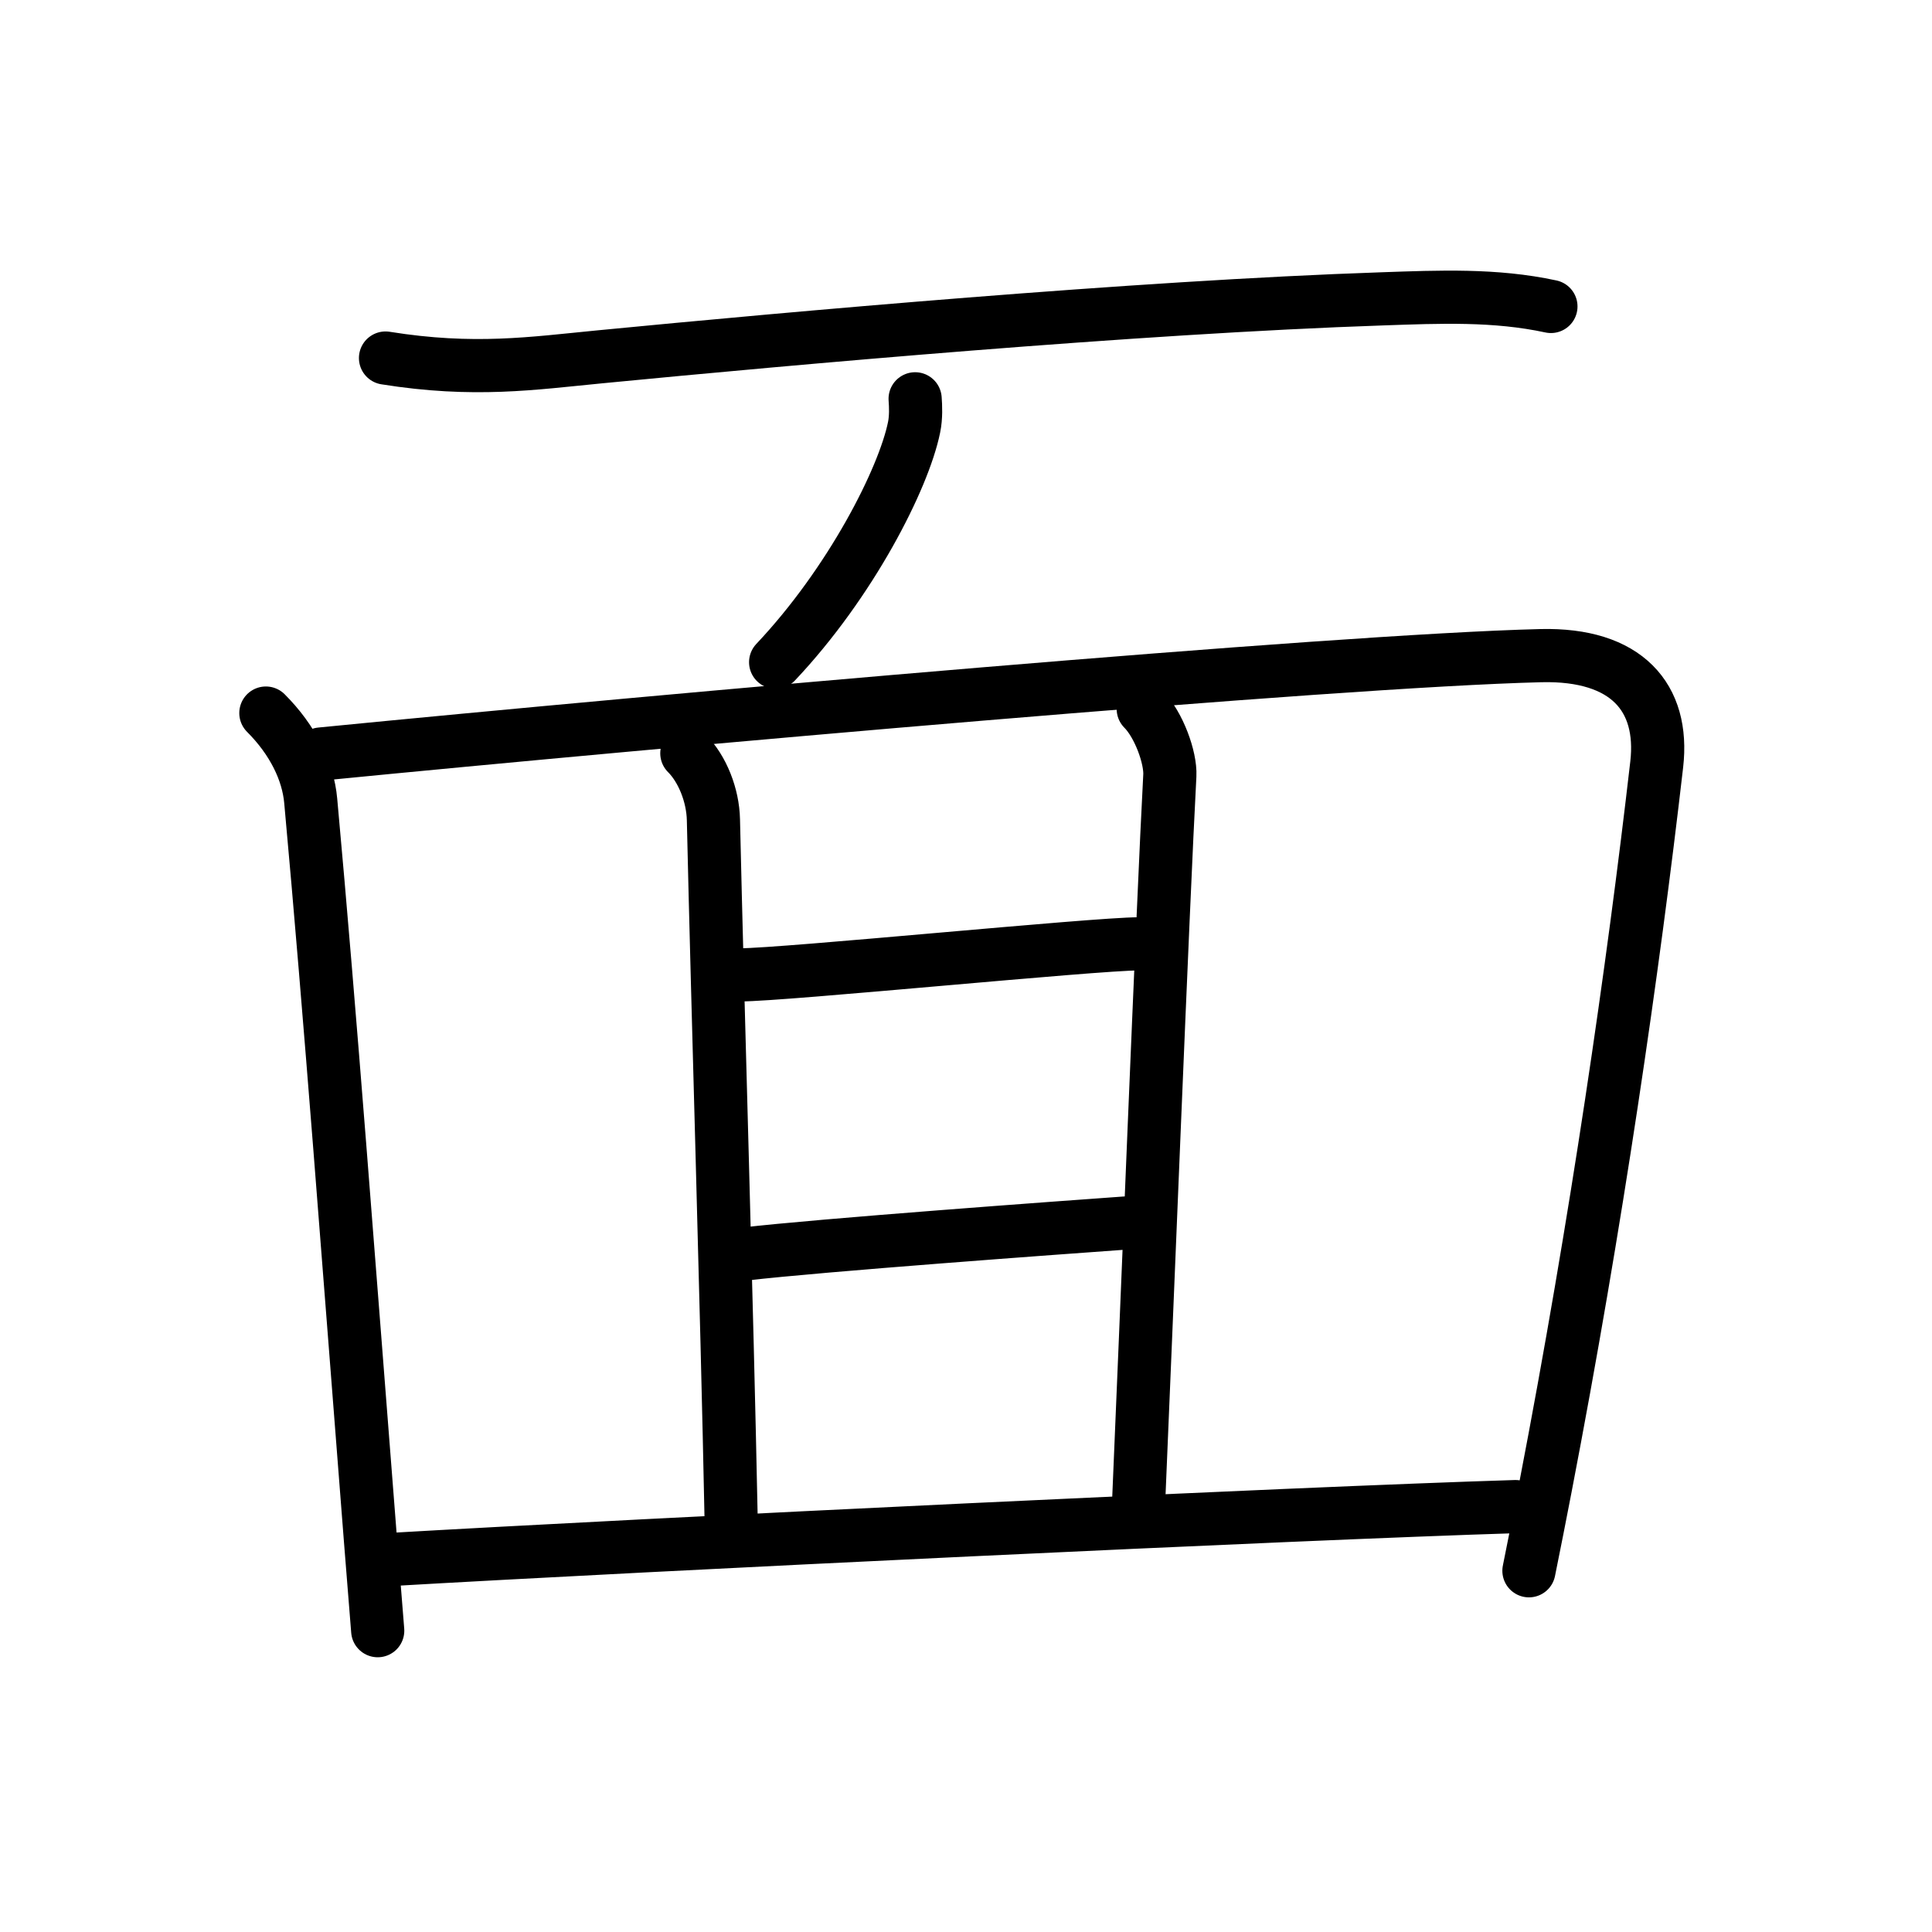 <svg xmlns="http://www.w3.org/2000/svg" width="109" height="109" viewBox="0 0 109 109"><g xmlns:kvg="http://kanjivg.tagaini.net" id="kvg:StrokePaths_09762" style="fill:none;stroke:#000000;stroke-width:3;stroke-linecap:round;stroke-linejoin:round;"><g id="kvg:09762" kvg:element="&#38754;" kvg:radical="general"><path id="kvg:09762-s1" kvg:type="&#12752;" d="M21.75,20.2c5,0.8,8.29,0.3,12.11-0.07C44.6,19.09,64.08,17.33,78,16.86c3.2-0.11,6.35-0.25,9.5,0.43"/><path id="kvg:09762-s2" kvg:type="&#12754;" d="M51.63,22.5c0.03,0.4,0.06,1.04-0.06,1.61c-0.59,2.9-3.57,8.76-7.81,13.25"/><path id="kvg:09762-s3" kvg:type="&#12753;" d="M15,40.23c1.51,1.51,2.38,3.27,2.53,4.95c1.11,12.15,2.13,25.88,3.37,41.69c0.13,1.68,0.27,3.39,0.41,5.13"/><path id="kvg:09762-s4" kvg:type="&#12757;a" d="M18.1,42.54c19.52-1.92,57.1-5.26,68.83-5.55c4.85-0.12,6.97,2.37,6.54,6.13c-1.33,11.55-3.4,25.85-6.28,40.79c-0.3,1.56-0.61,3.13-0.93,4.71"/><path id="kvg:09762-s5" kvg:type="&#12753;a" d="M38.75,42.5c0.88,0.88,1.47,2.37,1.5,3.75c0.25,11,0.75,27,1,39.5"/><path id="kvg:09762-s6" kvg:type="&#12753;a" d="M64.5,40c0.88,0.88,1.55,2.75,1.5,3.75c-0.38,7-1.38,32.25-1.75,40.75"/><path id="kvg:09762-s7" kvg:type="&#12752;a" d="M41.75,55c2.5,0,20-1.75,22.5-1.75"/><path id="kvg:09762-s8" kvg:type="&#12752;a" d="M42,70.75c4.25-0.5,18-1.5,21.5-1.75"/><path id="kvg:09762-s9" kvg:type="&#12752;a" d="M21.75,88c15.12-0.88,51.38-2.62,63.75-3"/></g></g></svg>